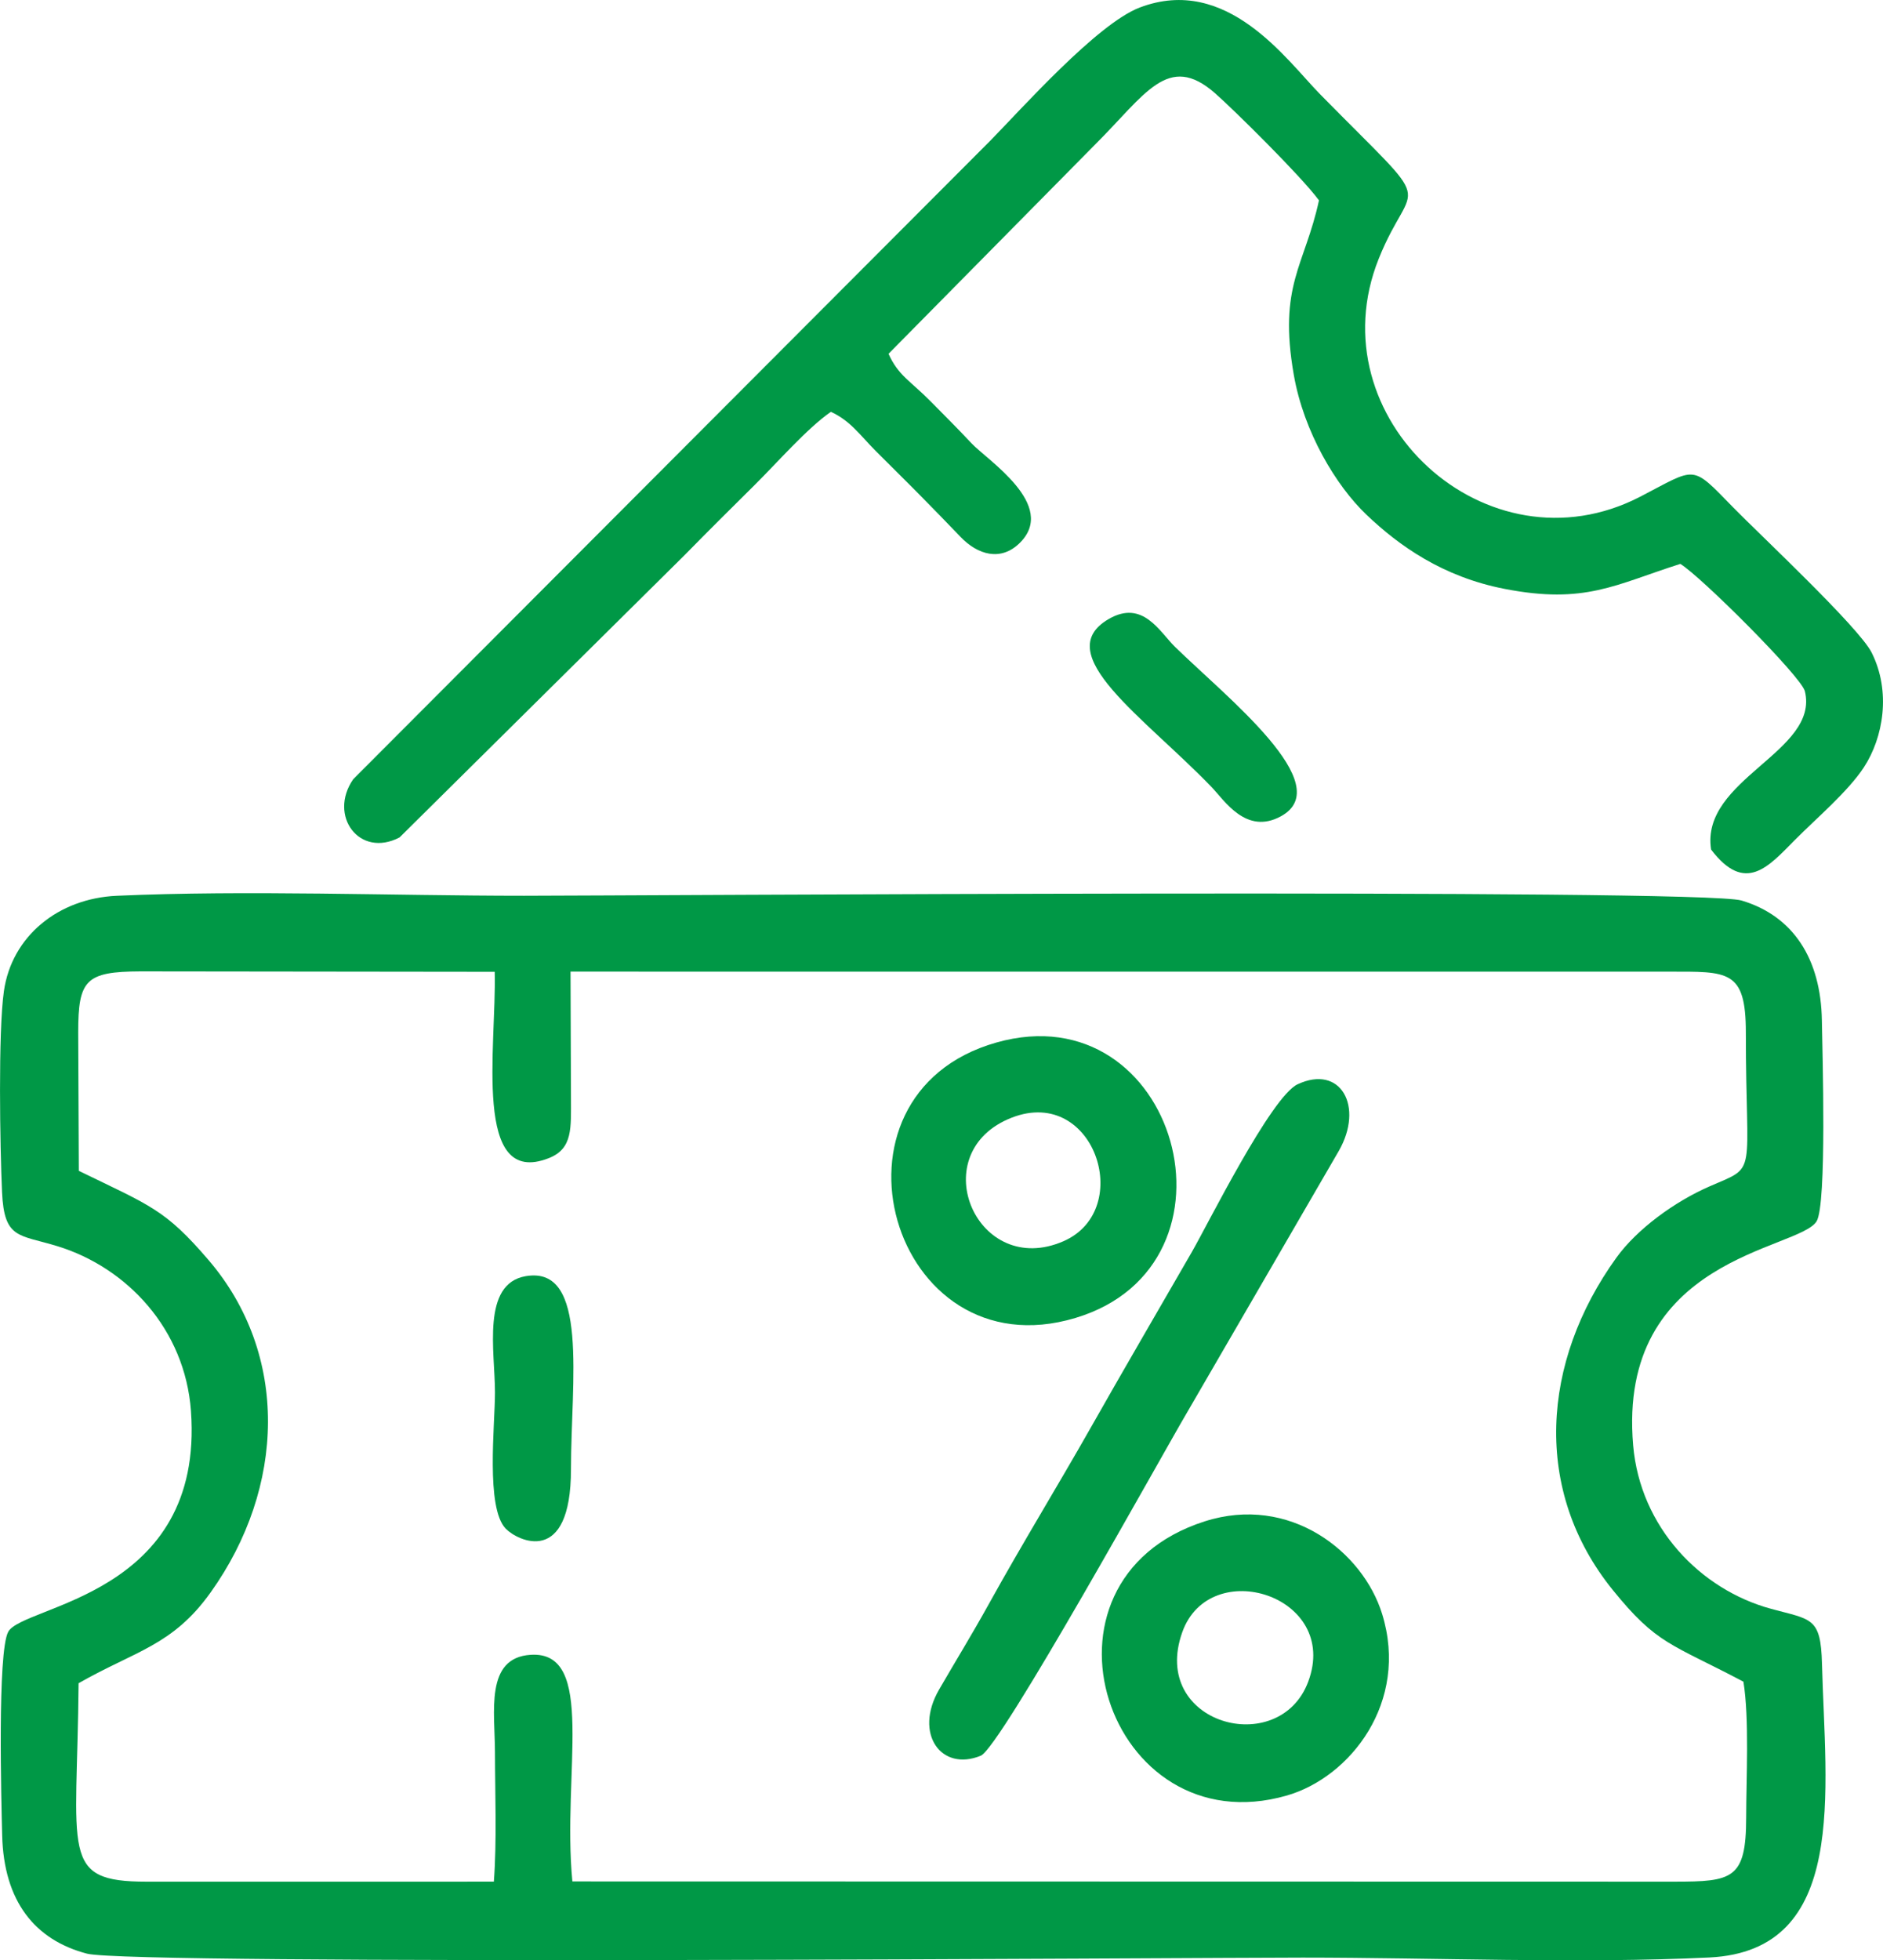 <?xml version="1.0" encoding="UTF-8"?>
<!DOCTYPE svg PUBLIC "-//W3C//DTD SVG 1.1//EN" "http://www.w3.org/Graphics/SVG/1.1/DTD/svg11.dtd">
<!-- Creator: CorelDRAW -->
<svg xmlns="http://www.w3.org/2000/svg" xml:space="preserve" width="19.746mm" height="20.547mm" version="1.1" style="shape-rendering:geometricPrecision; text-rendering:geometricPrecision; image-rendering:optimizeQuality; fill-rule:evenodd; clip-rule:evenodd"
viewBox="0 0 2753.02 2864.76"
 xmlns:xlink="http://www.w3.org/1999/xlink"
 xmlns:xodm="http://www.corel.com/coreldraw/odm/2003">
 <defs>
  <style type="text/css">
   <![CDATA[
    .fil0 {fill:#009846}
   ]]>
  </style>
 </defs>
 <g id="Layer_x0020_1">
  <g id="_1580554507824">
   <path class="fil0" d="M2363.22 1837.97c-109.72,152.22 -122.91,340.27 -5.23,485.65 64.73,79.97 85.08,78.06 190.99,133.96 8.77,54.33 4.1,140.68 4.02,198.75 -0.13,89.69 -19.95,93.5 -104.91,93.5l-1611.27 -0.32c-15.24,-158.91 35.83,-337.4 -61.04,-331.22 -67.12,4.27 -52.21,83.57 -52.12,142.8 0.1,60.73 2.83,128.78 -1.63,188.72l-507.75 0.03c-127.39,0 -101.51,-40.59 -99.42,-290.01 83.56,-47.63 137.47,-54.9 193.07,-132.7 109.45,-153.14 115.29,-347.84 -3.3,-486 -63.45,-73.92 -84.48,-79.01 -189.42,-130.07l-0.91 -202.19c0,-76.82 10.72,-88.98 90.97,-89.31l518.02 0.6c2.76,109.53 -33.13,316.58 79.18,272.29 35.3,-13.93 32.3,-44.18 32.3,-88.7l-0.64 -183.86 1605.33 0.06c86.97,0 113.07,-3.1 113.07,88.92 0,213.82 18.52,193.85 -52.34,224.57 -51.67,22.41 -106.77,62.64 -136.98,104.55zm292.7 -53.12c15.22,-24.57 8.56,-245.93 7.77,-293.64 -1.46,-89.72 -41.65,-152.68 -117.55,-175.23 -59.78,-17.76 -1639.95,-6.94 -1779.87,-6.94 -192.9,0 -405.1,-8.45 -595.57,0.04 -85.66,3.82 -153.59,59.2 -165.03,139.39 -8.53,59.85 -5.69,228.34 -2.7,293.96 3.14,68.75 24.58,61.42 80.98,78.73 101.57,31.2 186.48,121.06 195.22,240.85 19.78,271.41 -246.13,283.28 -267.22,322.79 -15.91,29.81 -10.01,248.74 -8.81,297.29 2.37,96.49 47.81,152.99 124.02,172.95 64.98,17.04 1632.91,5.77 1777.58,5.77 191.7,0 405.54,8.98 594.48,-0.18 203.93,-9.88 169.47,-242.86 164.62,-429.49 -1.76,-68.08 -15.34,-63.98 -74.41,-80.03 -103.33,-28.09 -191.4,-119.14 -201.67,-238.93 -23.65,-275.61 241.91,-284.96 268.18,-327.35z"/>
   <path class="fil0" d="M1214.75 601.8c28.64,13.23 41.91,33.36 65.32,56.98 23.98,24.19 41.02,40.54 64.76,64.68 22.61,23 37.2,37.83 59.62,61.26 24.86,25.97 58.75,36.31 86.64,8.57 55.55,-55.24 -47.77,-120.91 -70.78,-145.54 -20.68,-22.11 -41.51,-42.76 -59.52,-61.02 -29.74,-30.16 -47.57,-37.89 -61.71,-69.71l300.96 -304.73c74.55,-74 107.42,-136.61 176.48,-76 26.31,23.12 125.45,120.67 151.89,156.49 -20.72,95.8 -59.84,123.74 -36.79,255.21 14.63,83.42 61.62,161.63 105.95,203.95 48.16,45.98 112.05,91.07 202.08,108.61 117.99,22.99 161.95,-6.34 257.09,-36.49 30.38,18.56 176.86,164.75 182.07,186.04 21.69,88.56 -153.18,128.45 -137.12,231.4 49.87,65.51 83.78,25.11 122.37,-13.83 31.1,-31.38 77.67,-70.71 101,-106.3 28.5,-43.47 40.07,-110.74 11.35,-167.77 -18.58,-36.89 -163.58,-172.37 -202.38,-212.07 -62.21,-63.69 -52.69,-58.82 -135.81,-15.75 -224.29,116.19 -475.47,-115.43 -382.5,-347.55 49.91,-124.6 90.39,-61.5 -85.48,-240.32 -49.29,-50.12 -136.12,-175.38 -263.8,-126.97 -62.38,23.66 -173.69,149.03 -219.16,195.23l-930.88 932.55c-36.89,53.26 9.02,115.82 67.79,85.03l416.33 -412.14c36.28,-36.96 66.78,-67.19 103.48,-103.53 32.43,-32.11 75.92,-82.08 110.78,-106.27z"/>
   <path class="fil0" d="M1897.07 1584.6c-38.62,18.15 -130.99,204.18 -154.6,245.14 -50.97,88.37 -99.13,170.79 -147.95,256.93 -47.88,84.46 -99.1,167.72 -148.64,257.11 -25.39,45.8 -48,82.29 -72.93,125.37 -37.31,64.5 3.11,120.42 61.01,96.59 28.79,-11.85 266.84,-442.98 301.75,-501.86l221.54 -381.71c37.48,-65.14 2.83,-127.18 -60.17,-97.57z"/>
   <path class="fil0" d="M1473.46 1635.71c124.77,-55.17 187.9,132.13 81.05,178.33 -125.31,54.19 -203.15,-124.35 -81.05,-178.33zm-16.77 -112.16c-269.99,76.53 -153.96,483.18 115.46,402.54 259.97,-77.8 148.86,-477.45 -115.46,-402.54z"/>
   <path class="fil0" d="M1912.68 2457.57c-42.37,113.36 -231.91,62.06 -184.18,-72.22 40.26,-113.25 231.2,-53.61 184.18,72.22zm-151.41 -234.27c-270.99,86.66 -141.96,476.12 120.18,400.64 92.65,-26.69 179.1,-136.47 139.3,-265.32 -28.09,-90.92 -134.89,-175.16 -259.48,-135.32z"/>
   <path class="fil0" d="M834.79 2147.08c0,-128.49 26.71,-297.89 -66.07,-282.13 -65.21,11.07 -45.05,110.28 -45.05,170.01 0,47.29 -13.8,168.44 15.68,198.98 17.12,17.73 95.43,56.58 95.43,-86.86z"/>
   <path class="fil0" d="M1621.24 904.48c-88.14,50.85 51.88,143.63 150.34,245.93 18.81,19.55 50.35,70.16 101.09,42.54 83.76,-45.58 -78.76,-173.47 -154.72,-247.61 -22.57,-22.03 -47.05,-69.5 -96.72,-40.85z"/>
  </g>
 </g>
</svg>
